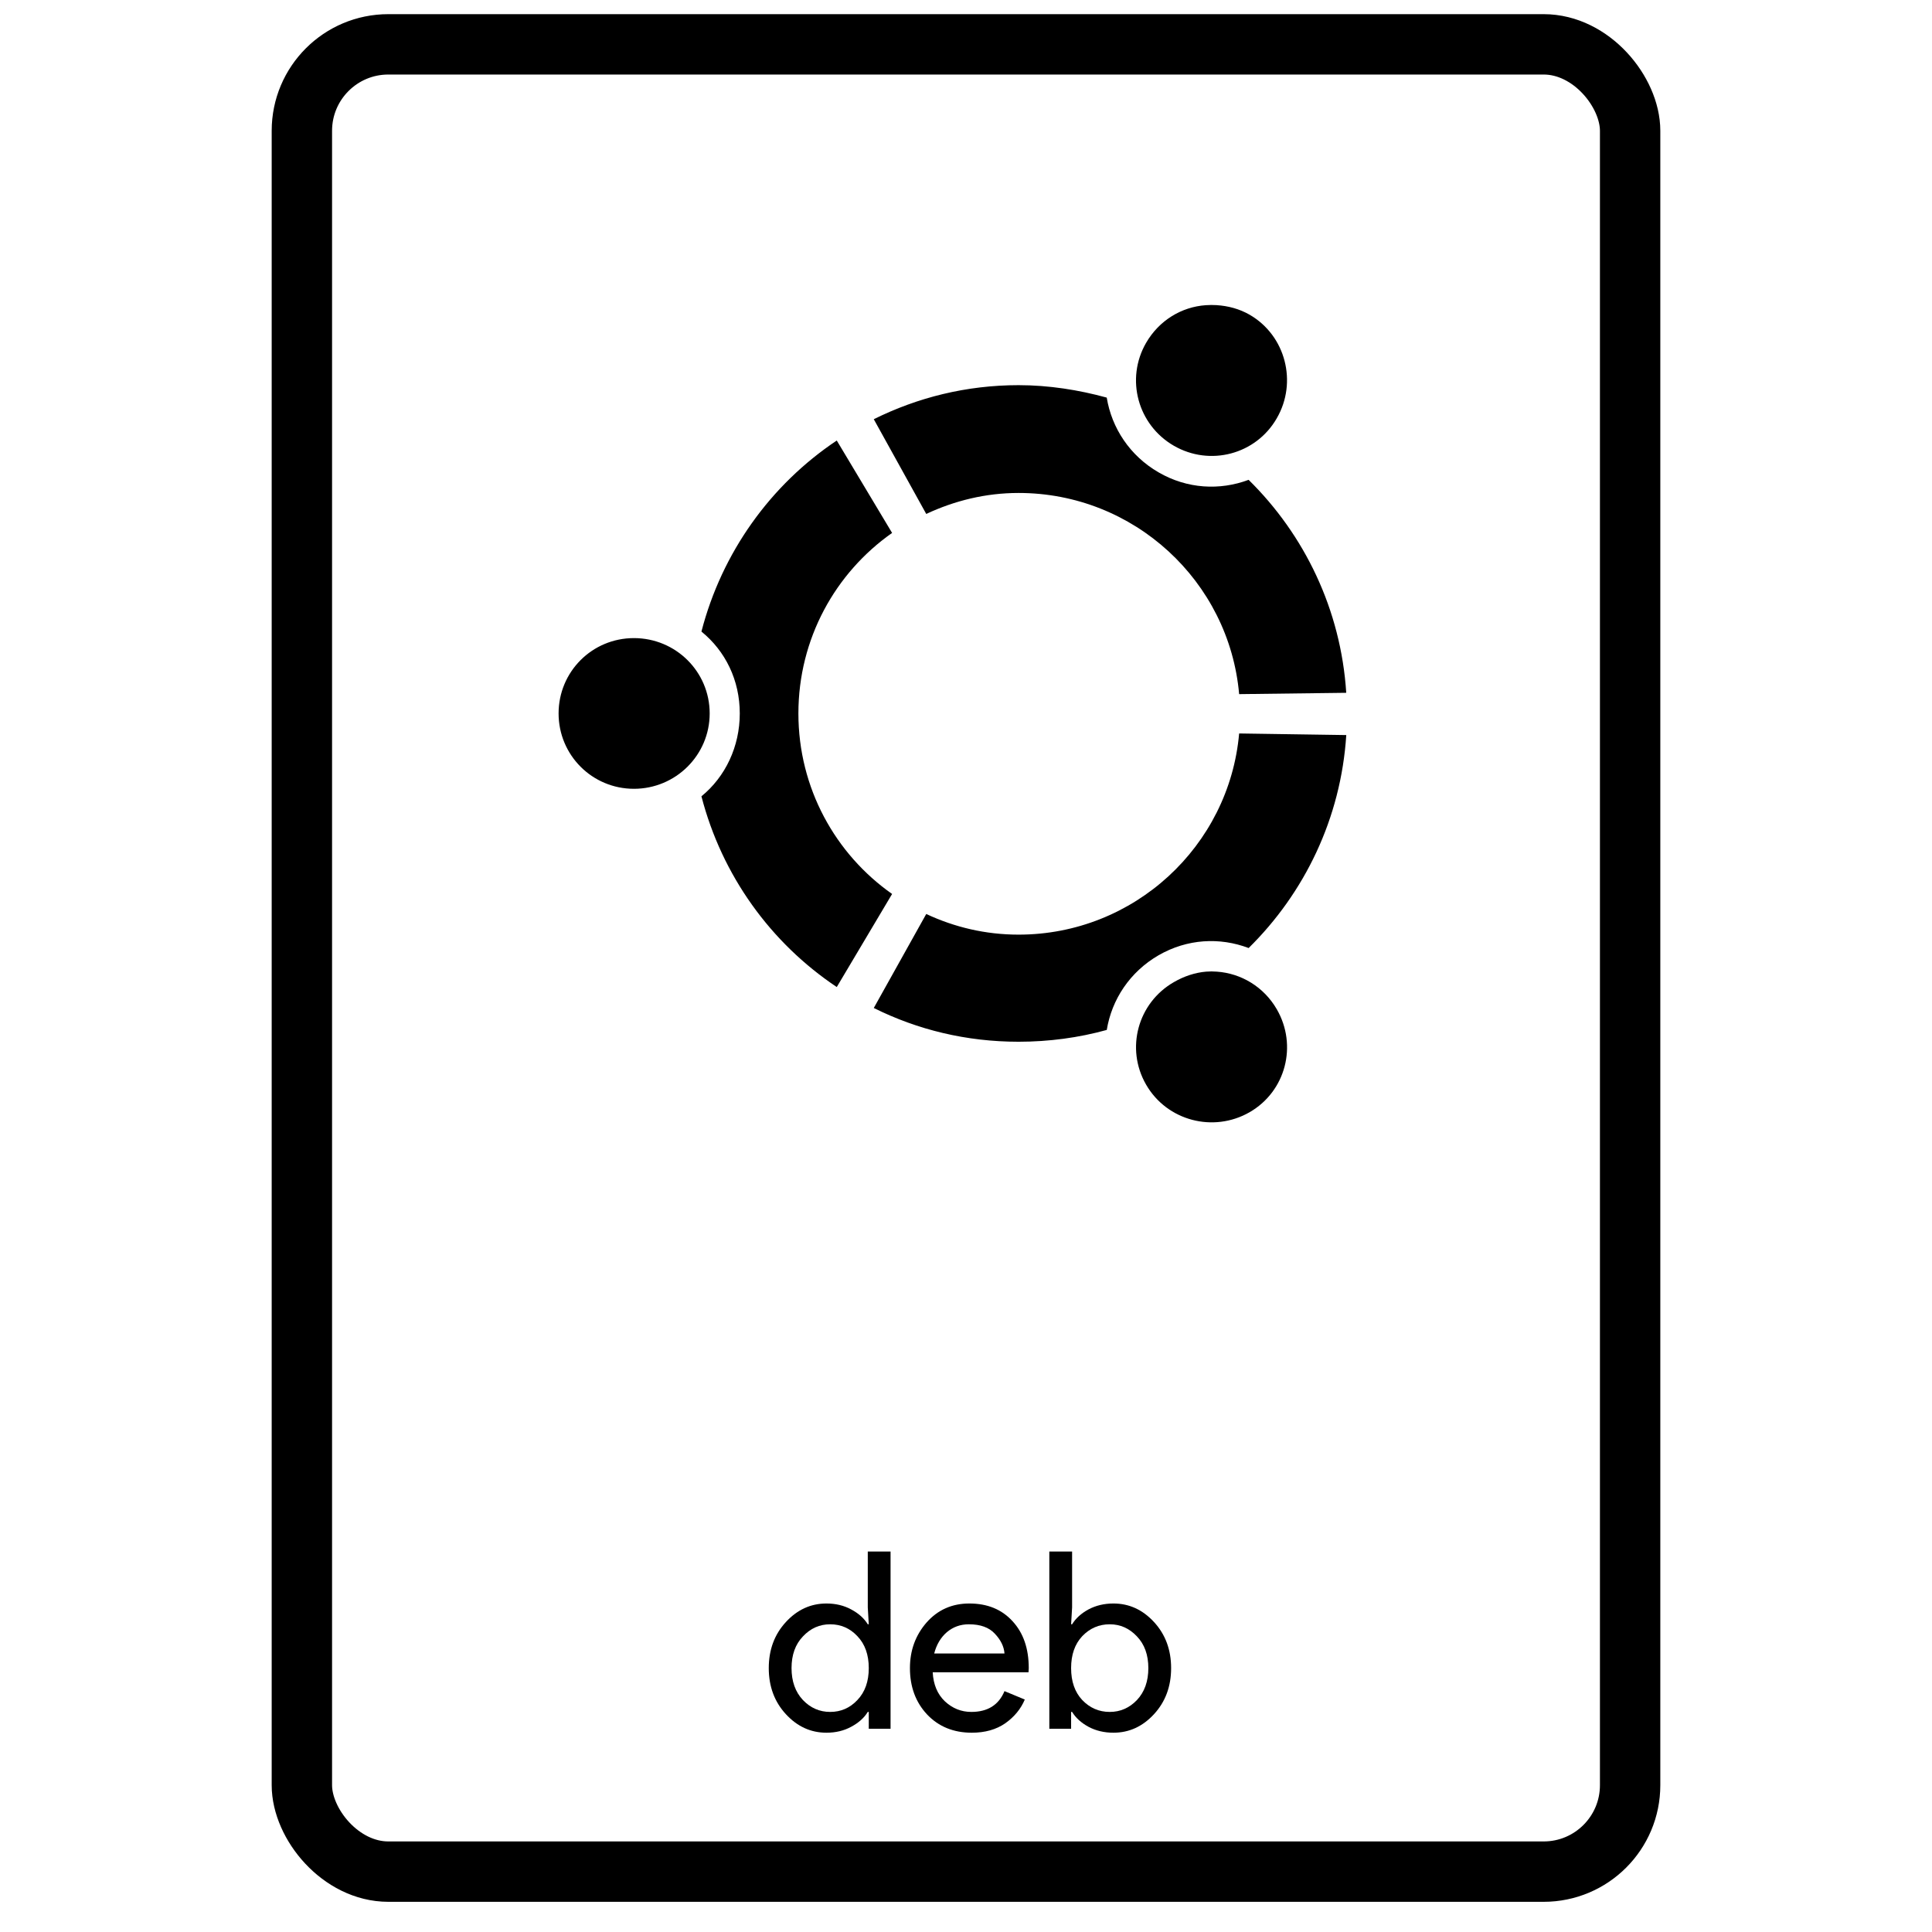 <?xml version="1.0" encoding="UTF-8" standalone="no"?>
<svg
   xmlns:osb="http://www.openswatchbook.org/uri/2009/osb"
   xmlns:dc="http://purl.org/dc/elements/1.1/"
   xmlns:cc="http://creativecommons.org/ns#"
   xmlns:rdf="http://www.w3.org/1999/02/22-rdf-syntax-ns#"
   xmlns:svg="http://www.w3.org/2000/svg"
   xmlns="http://www.w3.org/2000/svg"
   xmlns:sodipodi="http://sodipodi.sourceforge.net/DTD/sodipodi-0.dtd"
   xmlns:inkscape="http://www.inkscape.org/namespaces/inkscape"
   width="64"
   viewBox="0 0 64 64"
   height="64"
   id="svg2"
   version="1.1"
   inkscape:version="0.48.5 r10040"
   sodipodi:docname="application-x-deb-ubuntu.svg"
   inkscape:export-filename="E:\Usuarios\David\Desktop\android.png"
   inkscape:export-xdpi="90"
   inkscape:export-ydpi="90">
  <defs
     id="defs12">
    <linearGradient
       osb:paint="gradient"
       id="linearGradient4207">
      <stop
         id="stop3371"
         offset="0"
         style="stop-color:#3498db;stop-opacity:1;" />
      <stop
         id="stop3373"
         offset="1"
         style="stop-color:#3498db;stop-opacity:0;" />
    </linearGradient>
    <linearGradient
       id="linearGradient4422">
      <stop
         style="stop-color:#ff6835;stop-opacity:1"
         offset="0"
         id="stop4424" />
      <stop
         style="stop-color:#ff956f;stop-opacity:1"
         offset="1"
         id="stop4426" />
    </linearGradient>
  </defs>
  <sodipodi:namedview
     pagecolor="#747474"
     bordercolor="#666666"
     borderopacity="1"
     objecttolerance="10"
     gridtolerance="10"
     guidetolerance="10"
     inkscape:pageopacity="1"
     inkscape:pageshadow="2"
     inkscape:window-width="1920"
     inkscape:window-height="1007"
     id="namedview10"
     showgrid="false"
     inkscape:zoom="5.2716364"
     inkscape:cx="-35.190921"
     inkscape:cy="34.328505"
     inkscape:window-x="0"
     inkscape:window-y="31"
     inkscape:window-maximized="1"
     inkscape:current-layer="g4186"
     inkscape:snap-bbox="true"
     inkscape:bbox-nodes="true"
     inkscape:object-nodes="true"
     borderlayer="false"
     showguides="true"
     inkscape:snap-nodes="true"
     inkscape:object-paths="false"
     inkscape:showpageshadow="false"
     showborder="true">
    <inkscape:grid
       type="xygrid"
       id="grid4160"
       visible="true" />
    <sodipodi:guide
       position="28.889,63.405"
       orientation="0,35.2"
       id="guide6108" />
    <sodipodi:guide
       position="54,55.68"
       orientation="51.2,0"
       id="guide6112" />
    <sodipodi:guide
       position="58.528,62"
       orientation="0,1"
       id="guide6114"
       inkscape:label=""
       inkscape:color="rgb(0,0,255)" />
    <sodipodi:guide
       position="10,4"
       orientation="-56,0"
       id="guide6116" />
    <sodipodi:guide
       position="11,4"
       orientation="-2.8421709e-014,0"
       id="guide6118" />
    <sodipodi:guide
       position="12,62"
       orientation="0,35.2"
       id="guide6120" />
    <sodipodi:guide
       position="52,2"
       orientation="0,-40"
       id="guide6126" />
    <sodipodi:guide
       position="12,62"
       orientation="0,35.2"
       id="guide6138" />
    <sodipodi:guide
       position="55,3"
       orientation="0,-40"
       id="guide6156" />
    <sodipodi:guide
       position="53,4.397"
       orientation="-56,0"
       id="guide6158" />
    <sodipodi:guide
       position="21,48"
       orientation="0,22"
       id="guide4238" />
    <sodipodi:guide
       position="43,48"
       orientation="22,0"
       id="guide4240" />
    <sodipodi:guide
       position="43,26"
       orientation="0,-22"
       id="guide4242" />
    <sodipodi:guide
       position="21,26"
       orientation="-22,0"
       id="guide4244" />
  </sodipodi:namedview>
  <g
     id="g4186"
     transform="translate(56.392,-0.177)">
    <rect
       ry="2.864"
       y="1.646"
       x="-46.392"
       height="60.531"
       width="44"
       id="rect4174"
       style="opacity:1;fill:none;fill-opacity:1;stroke:#000000;stroke-width:2;stroke-linecap:round;stroke-linejoin:round;stroke-miterlimit:4;stroke-dasharray:none;stroke-dashoffset:0;stroke-opacity:1" />
    <g
       style="font-size:9.37px;font-style:normal;font-weight:normal;line-height:125%;letter-spacing:0px;word-spacing:0px;fill:#000000;fill-opacity:1;stroke:none;font-family:sans-serif"
       id="text4161"
       transform="matrix(0.82,0,0,0.82,-4.734,8.222)">
      <g
         style="font-size:13.75px;font-style:normal;font-weight:normal;line-height:125%;letter-spacing:0px;word-spacing:0px;fill:#000000;fill-opacity:1;stroke:none;font-family:sans-serif"
         id="text4269">
        <path
           d="m -29.611,60.187 q -0.95,0 -1.64,-0.75 -0.69,-0.75 -0.69,-1.86 0,-1.11 0.69,-1.86 0.69,-0.75 1.64,-0.75 0.56,0 1,0.24 0.45,0.24 0.67,0.6 l 0.04,0 -0.04,-0.68 0,-2.26 0.92,0 0,7.16 -0.88,0 0,-0.68 -0.04,0 q -0.22,0.36 -0.67,0.6 -0.44,0.24 -1,0.24 z m 0.15,-0.84 q 0.65,0 1.1,-0.48 0.46,-0.48 0.46,-1.29 0,-0.81 -0.46,-1.29 -0.45,-0.48 -1.1,-0.48 -0.64,0 -1.1,0.49 -0.46,0.48 -0.46,1.28 0,0.8 0.46,1.29 0.46,0.48 1.1,0.48 z"
           style="font-size:10px;font-style:normal;font-variant:normal;font-weight:normal;font-stretch:normal;fill:#000000;fill-opacity:1;font-family:Product Sans;-inkscape-font-specification:Product Sans"
           id="path4170"
           inkscape:connector-curvature="0" />
        <path
           d="m -23.738,60.187 q -1.11,0 -1.81,-0.74 -0.69,-0.74 -0.69,-1.87 0,-1.07 0.67,-1.84 0.68,-0.77 1.73,-0.77 1.09,0 1.74,0.71 0.66,0.71 0.66,1.9 l -0.01,0.17 -3.87,0 q 0.04,0.74 0.49,1.17 0.46,0.43 1.07,0.43 0.99,0 1.34,-0.84 l 0.82,0.34 q -0.24,0.57 -0.79,0.96 -0.55,0.38 -1.35,0.38 z m 1.32,-3.2 q -0.03,-0.42 -0.39,-0.8 -0.35,-0.38 -1.05,-0.38 -0.51,0 -0.89,0.32 -0.37,0.32 -0.51,0.86 l 2.84,0 z"
           style="font-size:10px;font-style:normal;font-variant:normal;font-weight:normal;font-stretch:normal;fill:#000000;fill-opacity:1;font-family:Product Sans;-inkscape-font-specification:Product Sans"
           id="path4172"
           inkscape:connector-curvature="0" />
        <path
           d="m -18.017,60.187 q -0.56,0 -1.01,-0.24 -0.44,-0.24 -0.66,-0.6 l -0.04,0 0,0.68 -0.88,0 0,-7.16 0.92,0 0,2.26 -0.04,0.68 0.04,0 q 0.22,-0.36 0.66,-0.6 0.45,-0.24 1.01,-0.24 0.95,0 1.64,0.75 0.69,0.75 0.69,1.86 0,1.11 -0.69,1.86 -0.69,0.75 -1.64,0.75 z m -0.15,-0.84 q 0.64,0 1.1,-0.48 0.46,-0.49 0.46,-1.29 0,-0.8 -0.46,-1.28 -0.46,-0.49 -1.1,-0.49 -0.65,0 -1.11,0.48 -0.45,0.48 -0.45,1.29 0,0.81 0.45,1.29 0.46,0.48 1.11,0.48 z"
           style="font-size:10px;font-style:normal;font-variant:normal;font-weight:normal;font-stretch:normal;fill:#000000;fill-opacity:1;font-family:Product Sans;-inkscape-font-specification:Product Sans"
           id="path4174"
           inkscape:connector-curvature="0" />
      </g>
    </g>
    <path
       inkscape:connector-curvature="0"
       style="fill:#000000;fill-opacity:1"
       id="rect4244"
       d="m -16.085,10.285 c -0.124,-0.008 -0.246,-0.006 -0.366,0.002 -0.801,0.057 -1.543,0.501 -1.976,1.249 -0.689,1.196 -0.277,2.716 0.922,3.408 1.196,0.689 2.719,0.288 3.408,-0.911 0.691,-1.192 0.295,-2.741 -0.901,-3.431 -0.337,-0.194 -0.716,-0.293 -1.087,-0.316 z m -6.565,2.651 c -1.729,0 -3.347,0.408 -4.797,1.128 l 1.738,3.138 c 0.936,-0.437 1.961,-0.695 3.059,-0.695 3.822,0 6.977,2.925 7.306,6.664 l 3.548,-0.044 c -0.177,-2.756 -1.383,-5.235 -3.234,-7.055 -0.953,0.357 -2.035,0.303 -2.985,-0.249 -0.949,-0.549 -1.55,-1.467 -1.715,-2.475 -0.926,-0.254 -1.915,-0.412 -2.921,-0.412 z m -6.023,1.834 c -2.191,1.463 -3.805,3.708 -4.483,6.328 0.793,0.645 1.27,1.609 1.27,2.713 0,1.097 -0.476,2.097 -1.27,2.745 0.678,2.62 2.292,4.855 4.483,6.318 l 1.833,-3.083 c -1.88,-1.321 -3.104,-3.507 -3.104,-5.98 0,-2.476 1.224,-4.659 3.104,-5.98 z m -6.719,6.545 c -1.384,0 -2.496,1.112 -2.496,2.496 0,1.379 1.112,2.496 2.496,2.496 1.385,0 2.509,-1.117 2.509,-2.496 0,-1.384 -1.123,-2.496 -2.509,-2.496 z m 20.048,3.159 c -0.329,3.734 -3.484,6.664 -7.306,6.664 -1.099,0 -2.124,-0.247 -3.059,-0.684 l -1.738,3.114 c 1.45,0.722 3.068,1.118 4.797,1.118 1.006,0 1.995,-0.134 2.921,-0.391 0.165,-1.007 0.764,-1.922 1.715,-2.473 0.952,-0.549 2.032,-0.602 2.985,-0.24 1.851,-1.823 3.057,-4.297 3.234,-7.055 z m -1.096,7.89 c -0.362,0.031 -0.728,0.151 -1.064,0.346 -1.199,0.687 -1.611,2.203 -0.922,3.397 0.691,1.2 2.232,1.602 3.429,0.913 1.198,-0.69 1.592,-2.213 0.901,-3.409 -0.432,-0.748 -1.185,-1.191 -1.986,-1.247 -0.12,-0.01 -0.236,-0.01 -0.357,0 z" />
  </g>
</svg>
